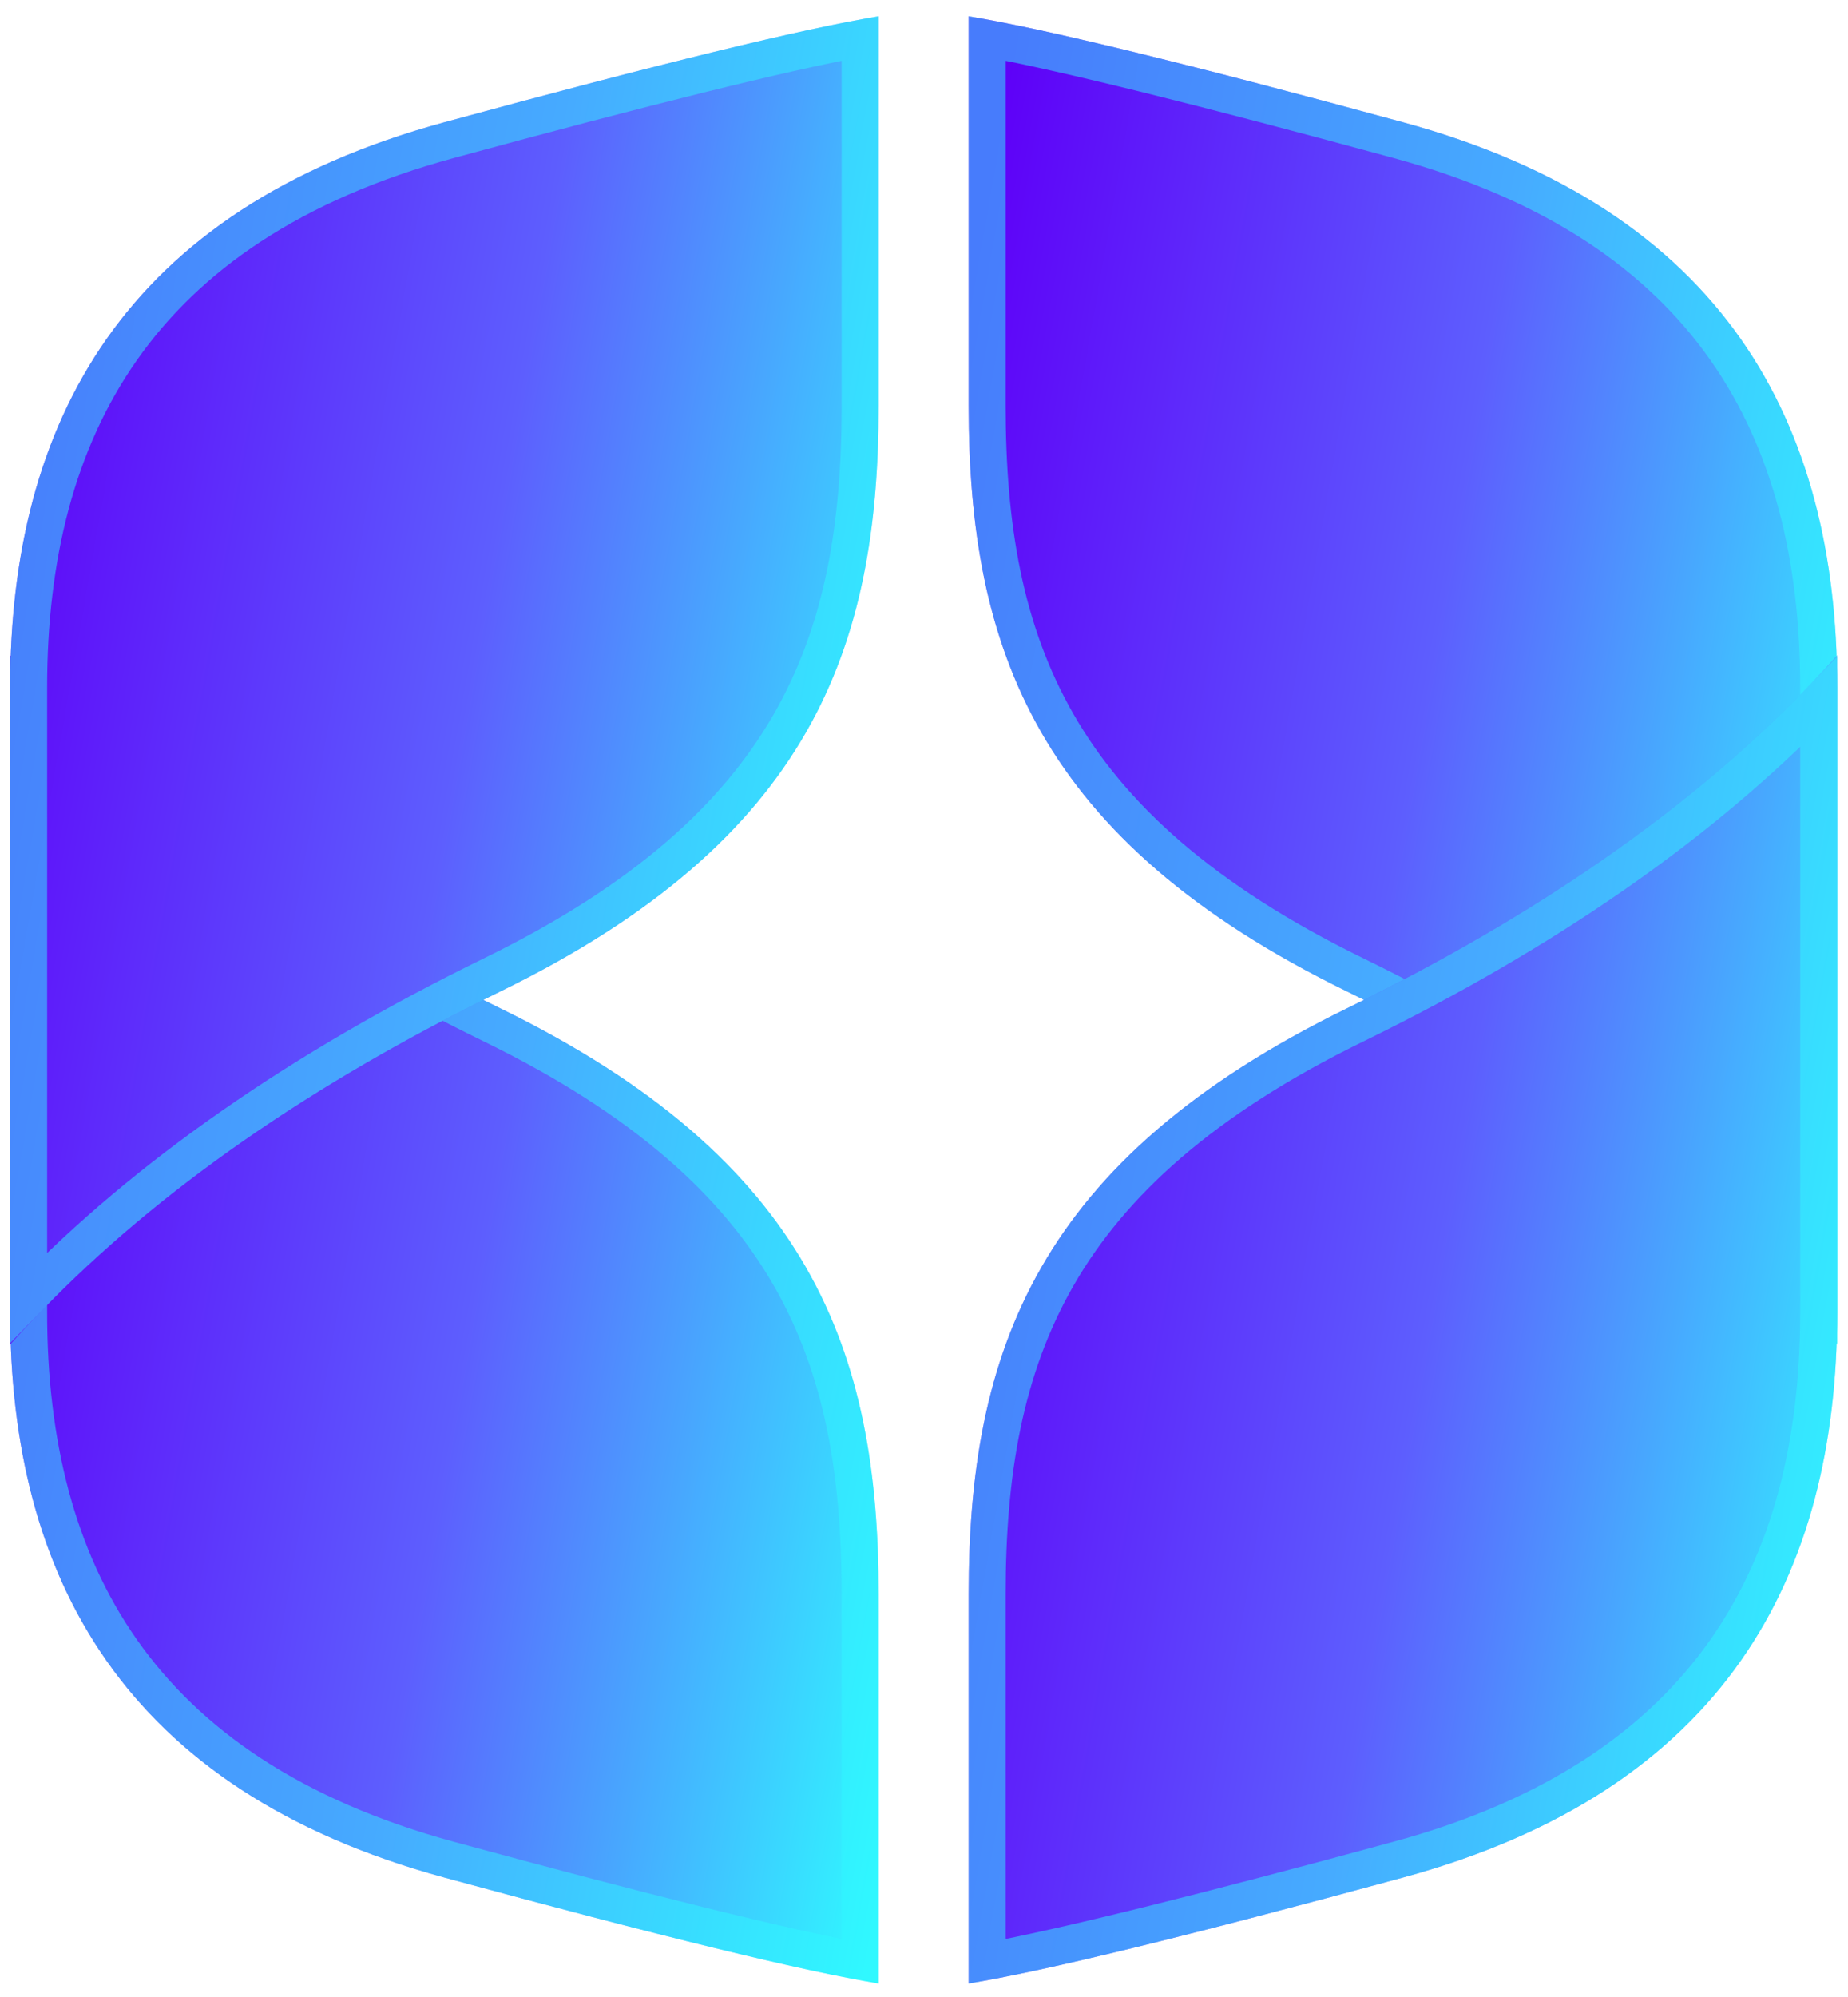 <svg width="50" height="54" viewBox="0 0 50 54" fill="none" xmlns="http://www.w3.org/2000/svg">
<g filter="url(#filter0_i_165_1054)">
<path d="M23.772 53.634V43.11C23.772 36.55 21.933 31.368 13.535 27.265C7.936 24.528 3.516 21.347 0.275 17.721V35.489C0.275 42.621 3.331 48.405 12.024 50.77C17.819 52.346 21.735 53.301 23.772 53.634V53.634Z" fill="url(#paint0_linear_165_1054)"/>
</g>
<path d="M13.315 27.714L13.315 27.714C17.452 29.735 19.923 31.997 21.369 34.515C22.818 37.037 23.272 39.874 23.272 43.11V53.038C21.137 52.639 17.438 51.724 12.155 50.287C7.898 49.129 5.07 47.149 3.299 44.63C1.524 42.105 0.775 38.986 0.775 35.489V18.991C3.972 22.288 8.157 25.193 13.315 27.714Z" stroke="#30F8FF" stroke-opacity="0.5"/>
<g filter="url(#filter1_i_165_1054)">
<path d="M23.772 0.441V10.966C23.772 17.526 21.933 22.708 13.535 26.811C7.936 29.547 3.516 32.728 0.275 36.355V18.587C0.275 11.454 3.331 5.67 12.024 3.306C17.819 1.729 21.735 0.774 23.772 0.441Z" fill="url(#paint1_linear_165_1054)"/>
</g>
<path d="M13.315 26.362C8.157 28.883 3.972 31.788 0.775 35.084V18.587C0.775 15.089 1.524 11.97 3.299 9.446C5.07 6.926 7.898 4.946 12.155 3.788C17.438 2.351 21.137 1.436 23.272 1.037V10.966C23.272 14.202 22.818 17.038 21.369 19.561C19.923 22.079 17.452 24.341 13.315 26.362L13.315 26.362Z" stroke="#30F8FF" stroke-opacity="0.5"/>
<g filter="url(#filter2_i_165_1054)">
<path d="M26.209 0.441V10.966C26.209 17.526 28.048 22.708 36.447 26.811C42.046 29.547 46.466 32.728 49.707 36.355V18.587C49.707 11.454 46.651 5.67 37.958 3.306C32.163 1.729 28.247 0.774 26.209 0.441Z" fill="url(#paint2_linear_165_1054)"/>
</g>
<path d="M36.666 26.362L36.666 26.362C32.529 24.341 30.059 22.079 28.612 19.561C27.164 17.038 26.709 14.202 26.709 10.966V1.037C28.844 1.436 32.544 2.351 37.827 3.788L37.827 3.788C42.084 4.946 44.912 6.926 46.683 9.446C48.458 11.97 49.207 15.089 49.207 18.587V35.084C46.01 31.788 41.825 28.883 36.666 26.362Z" stroke="#30F8FF" stroke-opacity="0.5"/>
<g filter="url(#filter3_i_165_1054)">
<path d="M26.209 53.634V43.11C26.209 36.55 28.048 31.368 36.447 27.264C42.046 24.528 46.466 21.347 49.707 17.721V35.489C49.707 42.621 46.651 48.405 37.958 50.77C32.163 52.346 28.247 53.301 26.209 53.634Z" fill="url(#paint3_linear_165_1054)"/>
</g>
<path d="M26.709 53.038V43.11C26.709 39.874 27.164 37.037 28.612 34.515C30.059 31.996 32.529 29.735 36.666 27.713L36.666 27.713C41.825 25.193 46.01 22.288 49.207 18.991V35.489C49.207 38.986 48.458 42.105 46.683 44.63C44.912 47.149 42.084 49.129 37.827 50.287L37.958 50.77L37.827 50.287C32.544 51.724 28.844 52.639 26.709 53.038Z" stroke="#30F8FF" stroke-opacity="0.5"/>
<defs>
<filter id="filter0_i_165_1054" x="0.275" y="17.721" width="23.497" height="35.914" filterUnits="userSpaceOnUse" color-interpolation-filters="sRGB">
<feFlood flood-opacity="0" result="BackgroundImageFix"/>
<feBlend mode="normal" in="SourceGraphic" in2="BackgroundImageFix" result="shape"/>
<feColorMatrix in="SourceAlpha" type="matrix" values="0 0 0 0 0 0 0 0 0 0 0 0 0 0 0 0 0 0 127 0" result="hardAlpha"/>
<feOffset/>
<feGaussianBlur stdDeviation="10"/>
<feComposite in2="hardAlpha" operator="arithmetic" k2="-1" k3="1"/>
<feColorMatrix type="matrix" values="0 0 0 0 0.188 0 0 0 0 0.973 0 0 0 0 1 0 0 0 0.2 0"/>
<feBlend mode="normal" in2="shape" result="effect1_innerShadow_165_1054"/>
</filter>
<filter id="filter1_i_165_1054" x="0.275" y="0.441" width="23.497" height="35.913" filterUnits="userSpaceOnUse" color-interpolation-filters="sRGB">
<feFlood flood-opacity="0" result="BackgroundImageFix"/>
<feBlend mode="normal" in="SourceGraphic" in2="BackgroundImageFix" result="shape"/>
<feColorMatrix in="SourceAlpha" type="matrix" values="0 0 0 0 0 0 0 0 0 0 0 0 0 0 0 0 0 0 127 0" result="hardAlpha"/>
<feOffset/>
<feGaussianBlur stdDeviation="10"/>
<feComposite in2="hardAlpha" operator="arithmetic" k2="-1" k3="1"/>
<feColorMatrix type="matrix" values="0 0 0 0 0.188 0 0 0 0 0.973 0 0 0 0 1 0 0 0 0.2 0"/>
<feBlend mode="normal" in2="shape" result="effect1_innerShadow_165_1054"/>
</filter>
<filter id="filter2_i_165_1054" x="26.209" y="0.441" width="23.498" height="35.913" filterUnits="userSpaceOnUse" color-interpolation-filters="sRGB">
<feFlood flood-opacity="0" result="BackgroundImageFix"/>
<feBlend mode="normal" in="SourceGraphic" in2="BackgroundImageFix" result="shape"/>
<feColorMatrix in="SourceAlpha" type="matrix" values="0 0 0 0 0 0 0 0 0 0 0 0 0 0 0 0 0 0 127 0" result="hardAlpha"/>
<feOffset/>
<feGaussianBlur stdDeviation="10"/>
<feComposite in2="hardAlpha" operator="arithmetic" k2="-1" k3="1"/>
<feColorMatrix type="matrix" values="0 0 0 0 0.188 0 0 0 0 0.973 0 0 0 0 1 0 0 0 0.2 0"/>
<feBlend mode="normal" in2="shape" result="effect1_innerShadow_165_1054"/>
</filter>
<filter id="filter3_i_165_1054" x="26.209" y="17.721" width="23.498" height="35.913" filterUnits="userSpaceOnUse" color-interpolation-filters="sRGB">
<feFlood flood-opacity="0" result="BackgroundImageFix"/>
<feBlend mode="normal" in="SourceGraphic" in2="BackgroundImageFix" result="shape"/>
<feColorMatrix in="SourceAlpha" type="matrix" values="0 0 0 0 0 0 0 0 0 0 0 0 0 0 0 0 0 0 127 0" result="hardAlpha"/>
<feOffset/>
<feGaussianBlur stdDeviation="10"/>
<feComposite in2="hardAlpha" operator="arithmetic" k2="-1" k3="1"/>
<feColorMatrix type="matrix" values="0 0 0 0 0.188 0 0 0 0 0.973 0 0 0 0 1 0 0 0 0.2 0"/>
<feBlend mode="normal" in2="shape" result="effect1_innerShadow_165_1054"/>
</filter>
<linearGradient id="paint0_linear_165_1054" x1="3.447" y1="6.558" x2="30.773" y2="11.362" gradientUnits="userSpaceOnUse">
<stop stop-color="#5E00F8"/>
<stop offset="0.51" stop-color="#5D5EFE"/>
<stop offset="1" stop-color="#30F8FF"/>
</linearGradient>
<linearGradient id="paint1_linear_165_1054" x1="3.447" y1="-10.721" x2="30.773" y2="-5.917" gradientUnits="userSpaceOnUse">
<stop stop-color="#5E00F8"/>
<stop offset="0.51" stop-color="#5D5EFE"/>
<stop offset="1" stop-color="#30F8FF"/>
</linearGradient>
<linearGradient id="paint2_linear_165_1054" x1="29.382" y1="-10.721" x2="56.708" y2="-5.917" gradientUnits="userSpaceOnUse">
<stop stop-color="#5E00F8"/>
<stop offset="0.51" stop-color="#5D5EFE"/>
<stop offset="1" stop-color="#30F8FF"/>
</linearGradient>
<linearGradient id="paint3_linear_165_1054" x1="29.382" y1="6.558" x2="56.708" y2="11.362" gradientUnits="userSpaceOnUse">
<stop stop-color="#5E00F8"/>
<stop offset="0.51" stop-color="#5D5EFE"/>
<stop offset="1" stop-color="#30F8FF"/>
</linearGradient>
</defs>
</svg>
